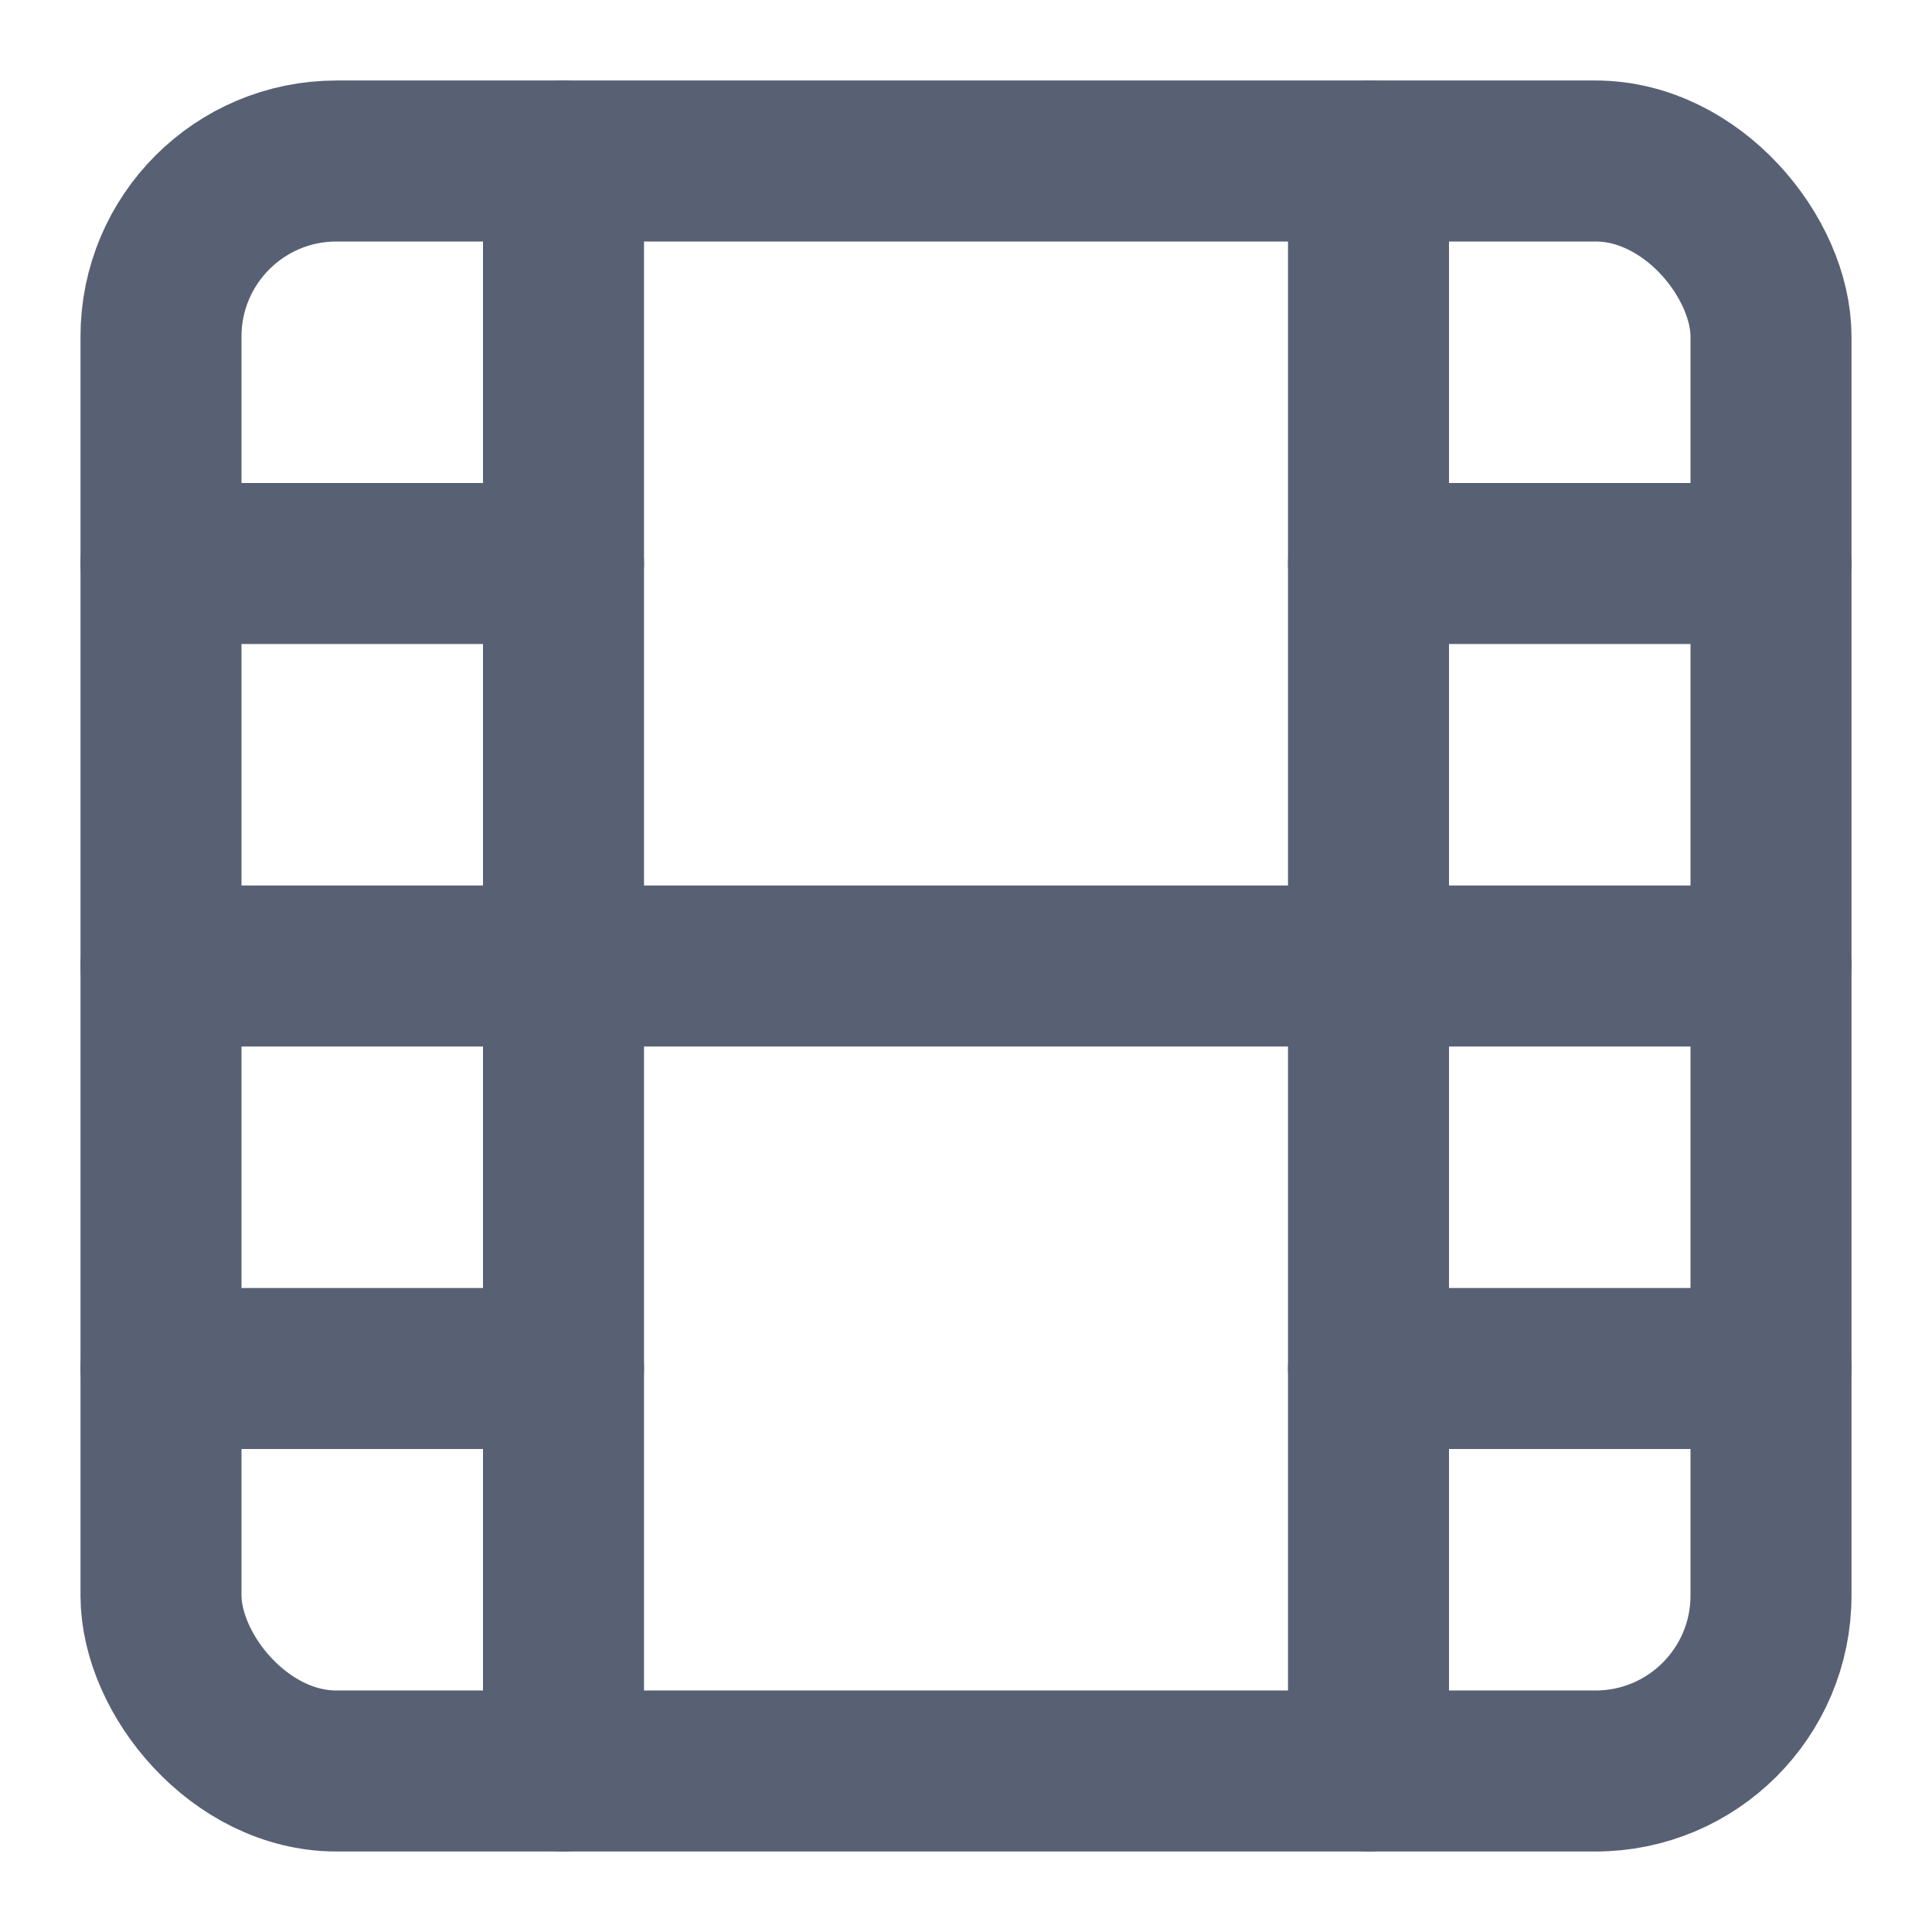 <svg xmlns="http://www.w3.org/2000/svg" width="24" height="24" viewBox="0 0 24 24" fill="none" stroke="#586174" stroke-width="2" stroke-linecap="round" stroke-linejoin="round" class="feather feather-film"><rect x="2" y="2" width="20" height="20" rx="2.18" ry="2.18"></rect><line x1="7" y1="2" x2="7" y2="22"></line><line x1="17" y1="2" x2="17" y2="22"></line><line x1="2" y1="12" x2="22" y2="12"></line><line x1="2" y1="7" x2="7" y2="7"></line><line x1="2" y1="17" x2="7" y2="17"></line><line x1="17" y1="17" x2="22" y2="17"></line><line x1="17" y1="7" x2="22" y2="7"></line></svg>